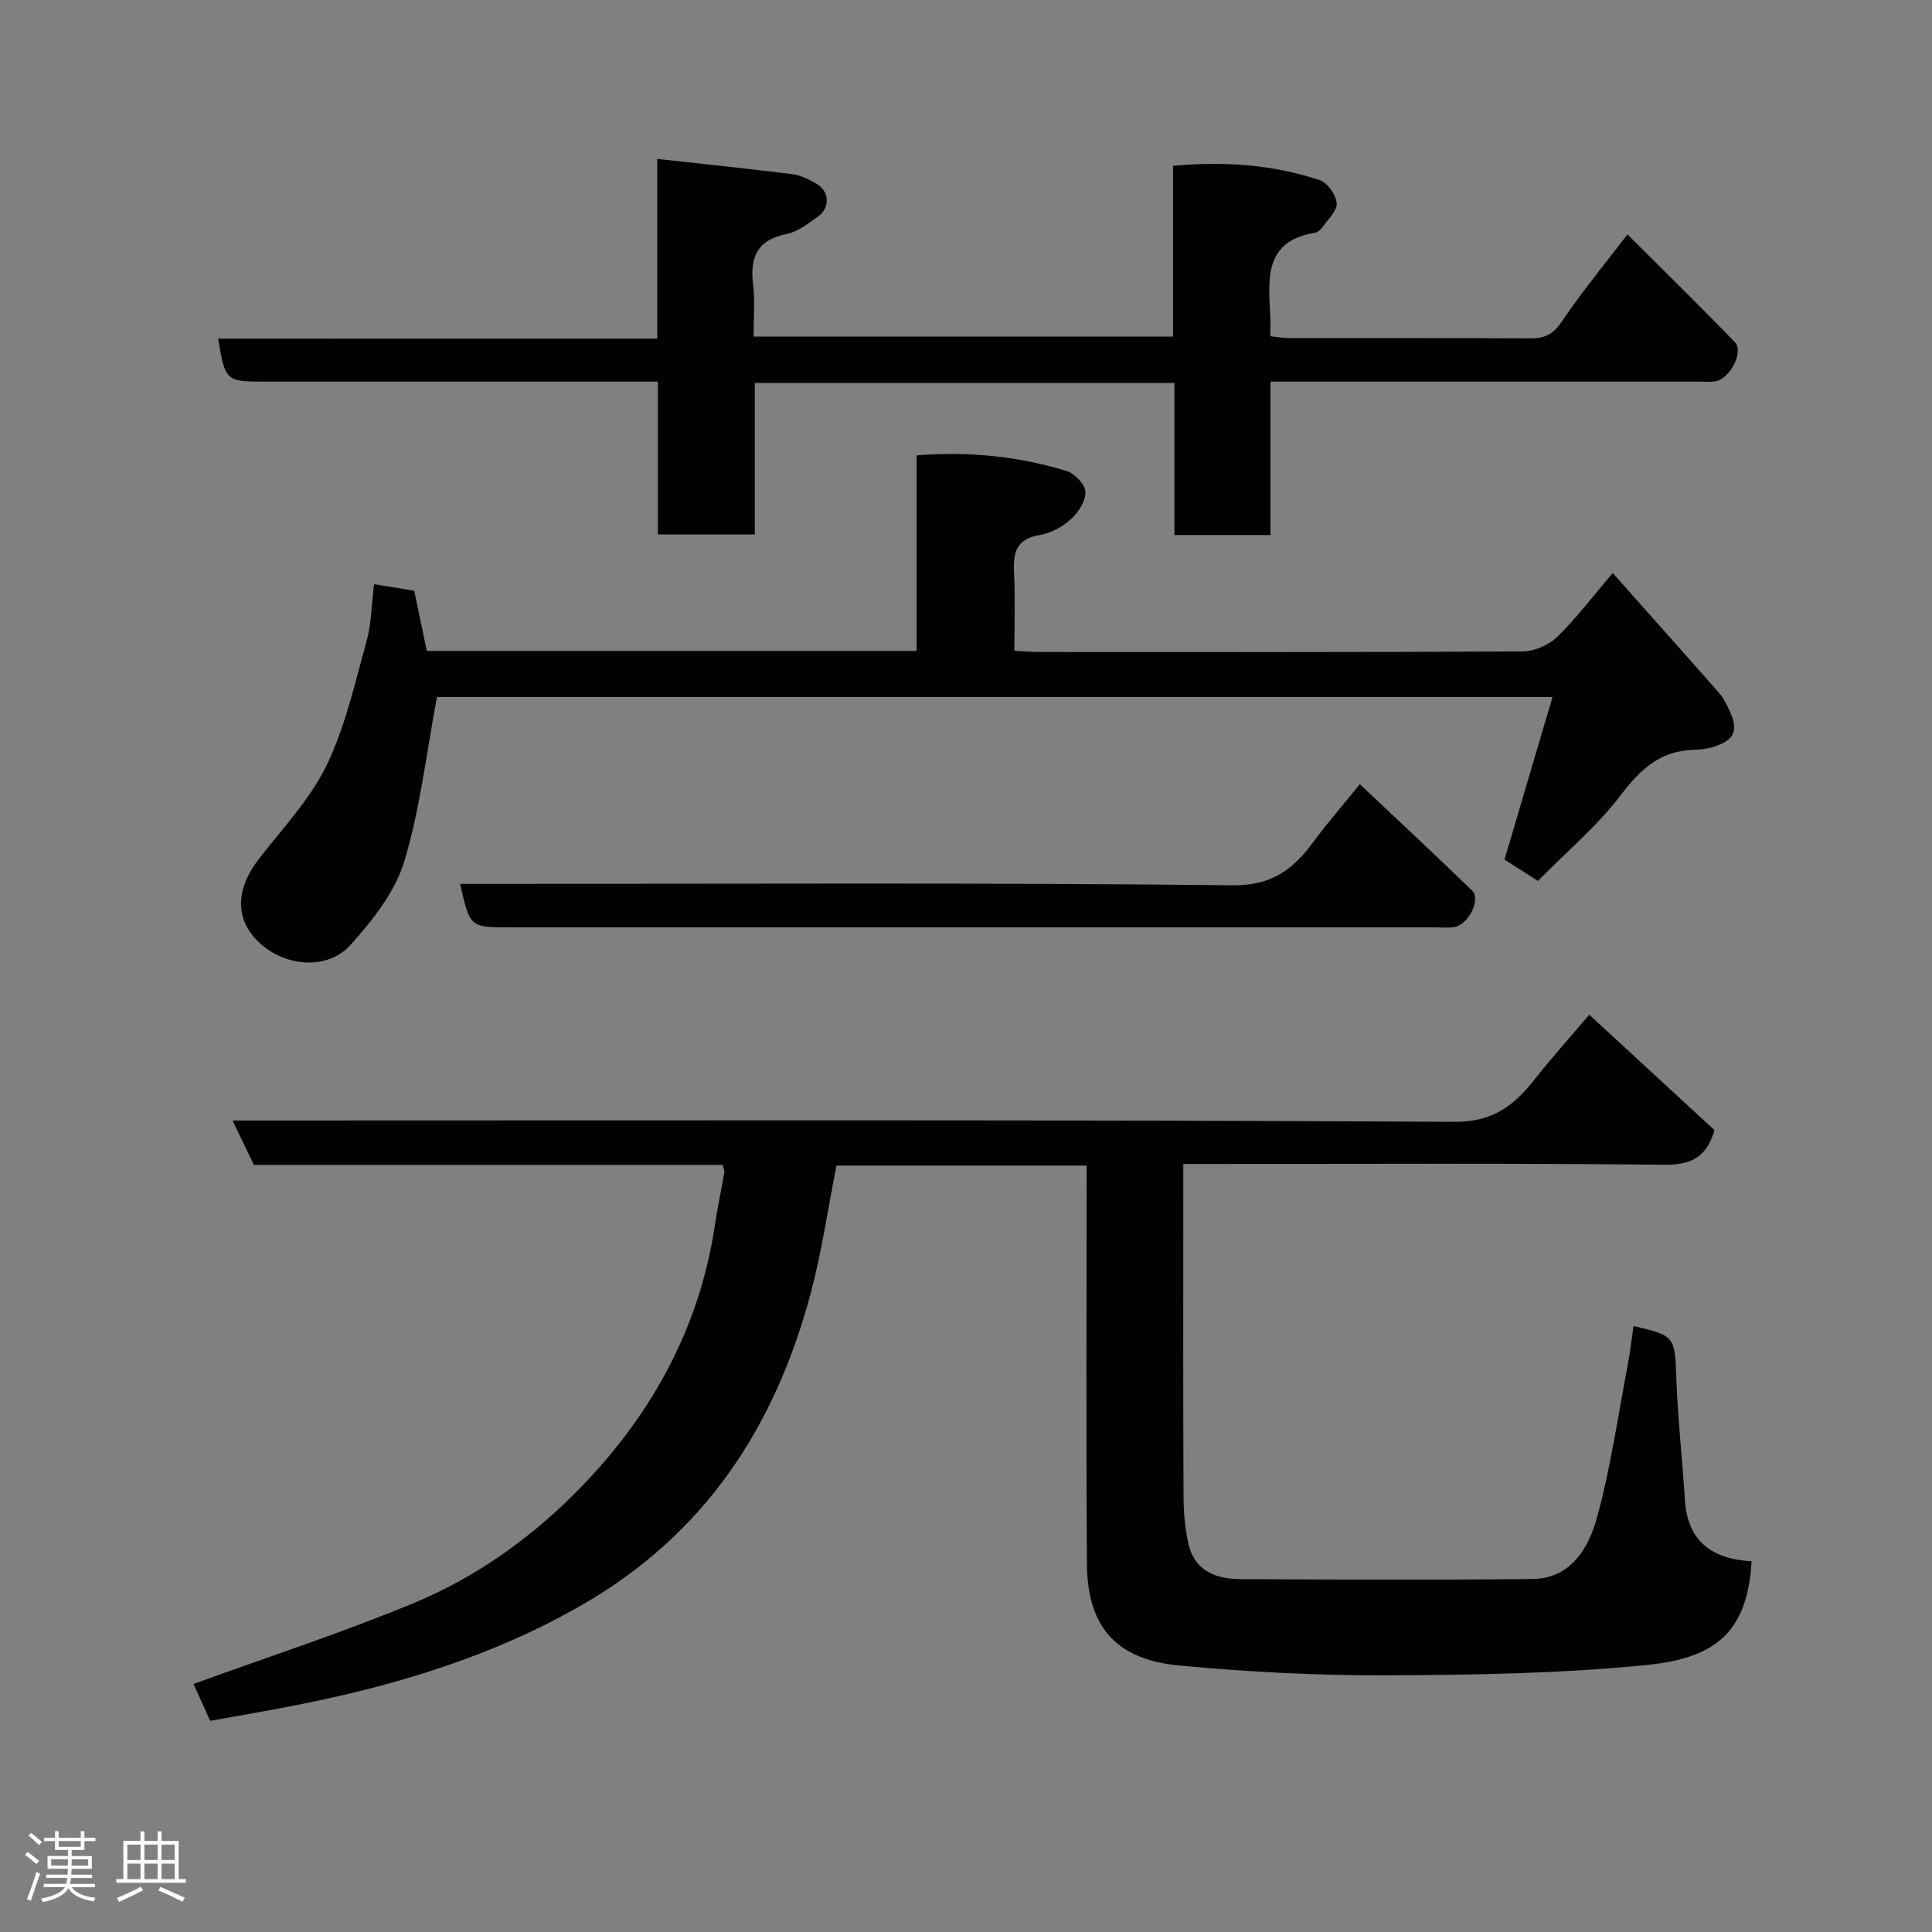<svg enable-background="new 0 0 400 400" viewBox="0 0 400 400" xmlns="http://www.w3.org/2000/svg"><rect x="0" y="0" width="400" height="400" fill="#808080" stroke="none"/><path d="m5.17 384 .55-.58c.85.61 1.65 1.24 2.4 1.87l-.59.64c-.83-.73-1.62-1.38-2.36-1.93m1.22 9.53-.82-.34c.71-1.76 1.37-3.64 1.98-5.63.24.13.5.25.76.36-.6 1.67-1.24 3.54-1.92 5.61m-.5-13.5.57-.54c.56.44 1.31 1.06 2.26 1.87l-.64.64c-.68-.66-1.41-1.32-2.19-1.97m3.25.46h2.24v-1.36h.77v1.36h4.57v-1.36h.76v1.36h2.28v.69h-2.28v1.84h-2.64v1.26h4.18v2.64h-4.21c0 .45-.02.86-.05 1.21h4.32v.69h-4.38c-.04.34-.1.75-.19 1.22h5.15v.69h-4.82c.87 1.19 2.51 1.92 4.93 2.19-.17.31-.3.57-.37.76-2.77-.49-4.52-1.41-5.26-2.76-.56 1.26-2.3 2.23-5.24 2.9-.12-.24-.26-.48-.43-.72 2.73-.55 4.38-1.34 4.96-2.38h-4.38v-.69h4.65c.1-.38.17-.79.21-1.22h-4.32v-.69h4.4c.03-.34.05-.75.05-1.21h-4.2v-2.64h4.23v-1.26h-2.69v-1.84h-2.24zm1.46 4.46v1.29h3.45c.01-.4.02-.57.01-.53v-.32-.45h-3.46zm1.55-2.59h4.57v-1.19h-4.57zm6.11 2.59h-3.42v.77c-.02.19-.01.37-.02.53h3.44z" fill="#fcfafa"/><path d="m32.63 379.16h.82v1.98h3.54v7.89h1.46v.78h-14.37v-.78h1.46v-7.89h3.54v-1.98h.82v1.98h2.73zm-3.49 11.48.5.73c-1.61.82-3.28 1.63-5 2.41-.13-.27-.28-.55-.44-.82 1.75-.72 3.4-1.49 4.94-2.32m-2.78-5.55h2.73v-3.18h-2.73zm0 3.95h2.73v-3.2h-2.73zm3.54-3.95h2.73v-3.18h-2.73zm0 3.95h2.73v-3.2h-2.73zm7.89 4.68c-1.84-.92-3.51-1.7-5.02-2.32l.45-.73c1.89.8 3.57 1.55 5.04 2.23zm-1.62-11.81h-2.73v3.18h2.73zm-2.73 7.13h2.73v-3.2h-2.73z" fill="#fcfafa"/><g fill="#010102"><path d="m43.51 356.28c-1.45-3.21-2.63-5.85-3.44-7.64 15.52-5.64 30.82-10.61 45.64-16.76 12.45-5.16 23.61-13.02 33.1-22.48 15.47-15.43 25.97-33.86 29.22-55.89.52-3.55 1.3-7.05 1.91-10.59.08-.45-.14-.95-.28-1.74-32.28 0-64.56 0-97.09 0-1.47-3.04-2.85-5.91-4.43-9.19h6.55c82.14 0 164.29-.18 246.43.27 8.27.05 12.52-3.59 16.86-9.09 3.34-4.24 6.96-8.26 11.06-13.08 8.95 8.24 17.54 16.16 25.93 23.89-1.72 5.88-5.07 7.23-10.62 7.17-31.15-.34-62.31-.16-93.47-.16-1.79 0-3.58 0-5.89 0v5.79c0 20.99-.05 41.99.05 62.98.02 3.42.28 6.94 1.11 10.24 1.34 5.31 5.74 6.91 10.6 6.94 20.16.11 40.32.19 60.48-.02 7.94-.08 11.62-6.32 13.36-12.57 2.86-10.32 4.36-21.02 6.38-31.57.52-2.72.83-5.48 1.24-8.23 8.57 1.94 8.53 2.19 8.84 10.56.32 8.53 1.25 17.04 1.81 25.57.57 8.65 5.84 12.13 13.79 12.56-.86 14.9-7.67 20.08-21.82 21.49-17.92 1.78-36.02 2.06-54.05 2.12-14.19.05-28.44-.69-42.57-2.02-12.14-1.14-19.07-7.02-19.17-20.97-.2-27.4-.06-54.8-.06-82.54-18.04 0-34.78 0-51.8 0-1.73 8.72-3 17.6-5.28 26.22-7.31 27.63-21.8 49.97-47.24 64.65-18.47 10.66-38.37 16.68-59.03 20.78-6.02 1.21-12.1 2.22-18.12 3.31z"/><path d="m136.08 70.11c0-12.78 0-24.74 0-37.21 9.6 1.06 18.83 2.01 28.03 3.17 1.71.22 3.43 1.1 4.96 1.99 2.71 1.58 2.83 5.03.21 6.84-2 1.38-4.1 3.1-6.37 3.54-6.17 1.21-7.69 4.84-6.98 10.54.42 3.42.08 6.93.08 10.71h86.86c0-11.75 0-23.35 0-35.35 10.56-.98 20.62-.28 30.36 2.95 1.61.53 3.38 3.04 3.52 4.77.13 1.57-1.81 3.34-2.93 4.96-.36.51-.98 1.07-1.56 1.17-10.84 1.77-9.57 9.89-9.26 17.53.05 1.16.01 2.32.01 3.89 1.38.14 2.64.38 3.89.38 16.66.03 33.32-.03 49.98.06 2.91.02 4.67-.81 6.42-3.41 4.09-6.09 8.8-11.76 13.65-18.11 7.52 7.51 14.98 14.79 22.21 22.29 1.99 2.07-1.1 7.81-4.19 8.16-1.15.13-2.33.03-3.5.03-27.49 0-54.98 0-82.48 0-1.8 0-3.6 0-5.95 0v31.76c-6.81 0-13.08 0-19.89 0 0-10.4 0-20.8 0-31.47-29.14 0-57.73 0-86.88 0v31.36c-6.93 0-13.31 0-20.07 0 0-10.3 0-20.57 0-31.65-2.11 0-3.85 0-5.59 0-25.33 0-50.65 0-75.98 0-7.84 0-8-.15-9.48-8.89 30.14-.01 60.19-.01 90.93-.01z"/><path d="m90.47 144.31c-2.24 11.83-3.5 23.3-6.81 34.15-1.91 6.27-6.53 12.07-11.02 17.1-4.93 5.53-14.06 4.6-19.43-.86-4.58-4.65-4.34-10.75.34-16.81 4.89-6.33 10.6-12.32 14.04-19.39 3.91-8.05 5.89-17.08 8.32-25.8 1-3.59 1-7.45 1.53-11.74 2.66.43 5.3.85 8.32 1.34.84 4.03 1.7 8.13 2.6 12.46h101.41c0-13.33 0-26.72 0-40.48 10.92-.87 21.12.2 31.05 3.23 1.67.51 3.84 2.77 3.91 4.3.08 1.88-1.44 4.26-2.97 5.65-1.76 1.59-4.19 2.93-6.5 3.31-4.82.78-5.53 3.6-5.32 7.74.27 5.29.07 10.6.07 16.24 1.97.09 3.58.24 5.19.24 33.33.01 66.66.07 99.99-.12 2.45-.01 5.45-1.3 7.21-3.01 3.99-3.87 7.36-8.37 11.5-13.22 7.43 8.36 14.79 16.6 22.08 24.9.85.96 1.43 2.19 1.99 3.37 2.05 4.26 1.26 6.26-3.16 7.71-1.38.45-2.91.57-4.38.63-6.76.27-10.81 4.03-14.81 9.3-4.89 6.44-11.25 11.78-17.21 17.83-2.67-1.69-5.09-3.23-6.92-4.4 3.38-11.44 6.59-22.32 9.94-33.67-77.74 0-154.78 0-230.96 0z"/><path d="m95.27 183h5.98c51.3 0 102.59-.28 153.88.29 8.29.09 12.64-3.35 16.86-9.08 2.82-3.82 5.95-7.41 9.55-11.85 8.01 7.56 15.69 14.7 23.22 22 1.93 1.87-.78 7.19-3.78 7.6-1.31.18-2.66.04-3.99.04-63.79 0-127.57 0-191.36 0-8.34 0-8.34 0-10.36-9z"/></g></svg>